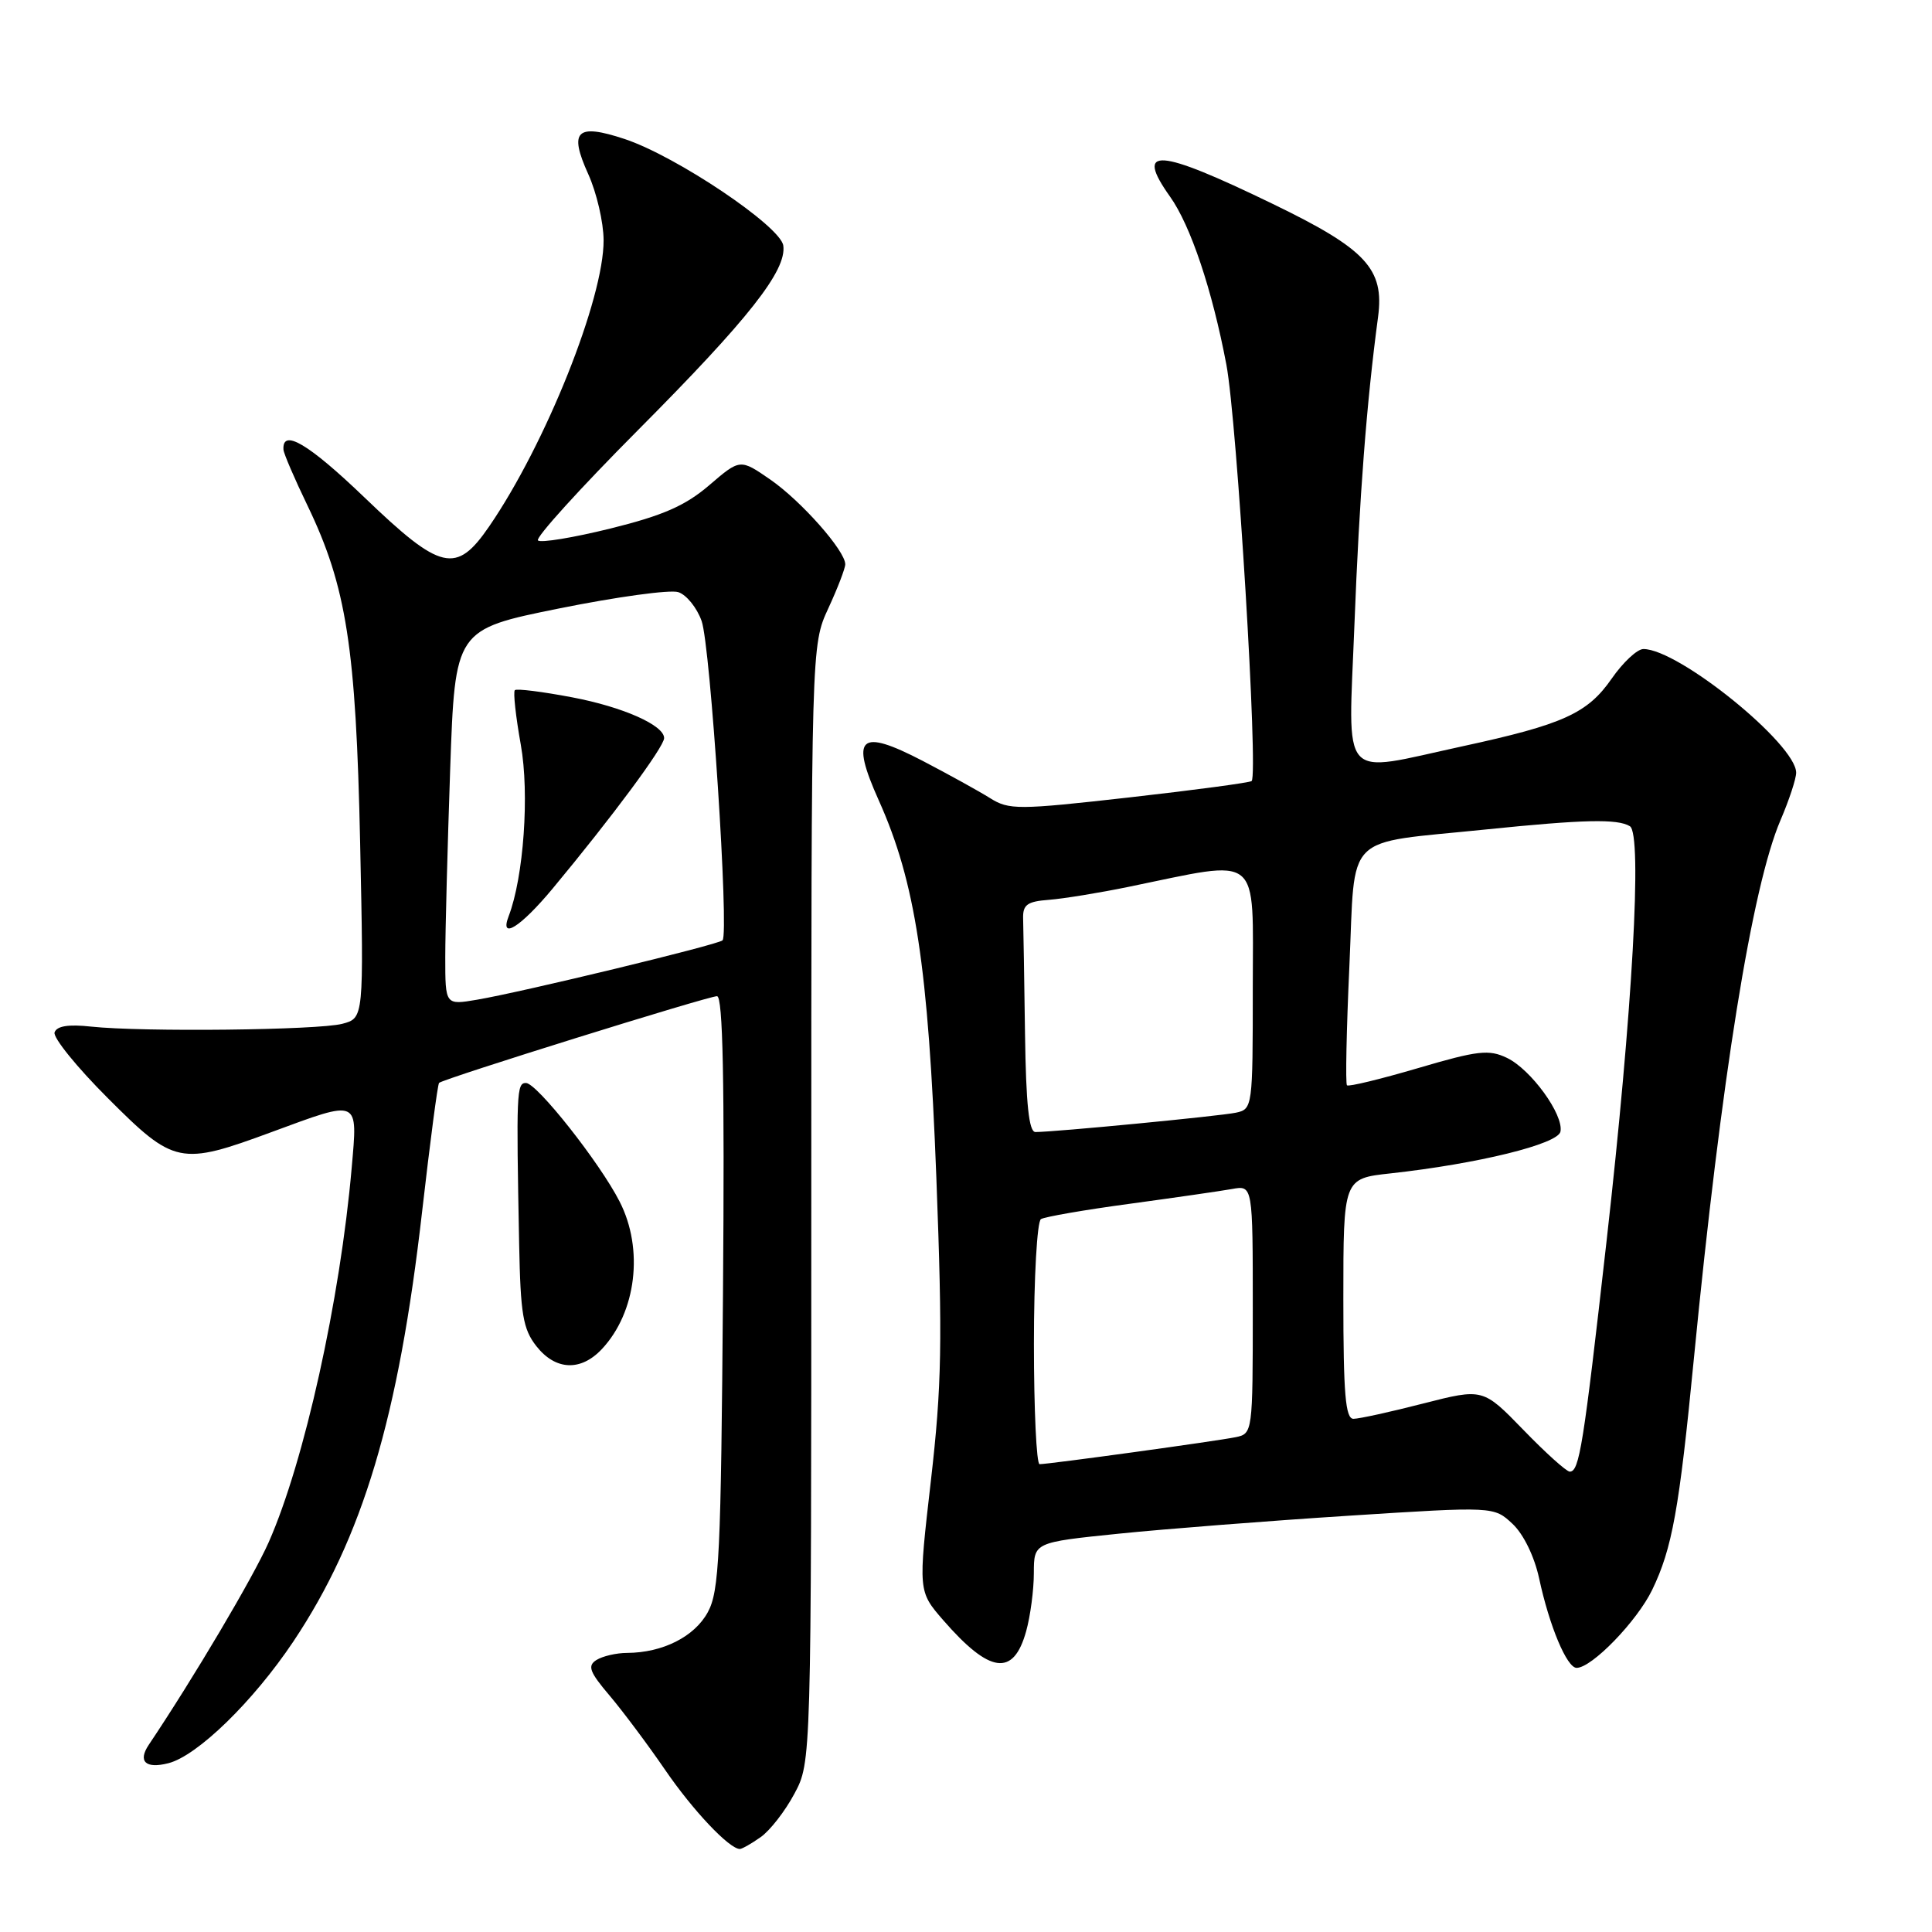 <?xml version="1.0" encoding="UTF-8" standalone="no"?>
<!DOCTYPE svg PUBLIC "-//W3C//DTD SVG 1.1//EN" "http://www.w3.org/Graphics/SVG/1.1/DTD/svg11.dtd" >
<svg xmlns="http://www.w3.org/2000/svg" xmlns:xlink="http://www.w3.org/1999/xlink" version="1.1" viewBox="0 0 256 256">
 <g >
 <path fill="currentColor"
d=" M 100.79 243.43 C 102.02 242.57 104.03 239.99 105.26 237.68 C 107.50 233.50 107.50 233.50 107.50 159.50 C 107.50 85.50 107.50 85.50 109.75 80.62 C 110.99 77.94 112.00 75.31 112.00 74.77 C 112.00 72.98 106.17 66.39 102.09 63.56 C 98.07 60.78 98.07 60.78 93.97 64.30 C 90.79 67.02 87.84 68.31 80.89 70.03 C 75.95 71.25 71.63 71.96 71.28 71.61 C 70.92 71.26 76.87 64.70 84.49 57.04 C 99.23 42.23 104.26 35.83 103.79 32.54 C 103.42 29.97 89.61 20.69 82.77 18.42 C 76.39 16.31 75.34 17.32 77.95 23.08 C 79.05 25.51 79.97 29.45 79.98 31.82 C 80.02 39.55 72.31 58.84 64.82 69.75 C 60.45 76.12 58.44 75.66 48.31 65.93 C 40.86 58.78 37.38 56.73 37.56 59.58 C 37.59 60.09 39.02 63.42 40.75 67.00 C 45.91 77.72 47.17 85.77 47.72 111.70 C 48.21 134.91 48.21 134.91 45.35 135.66 C 42.15 136.50 18.88 136.76 12.07 136.03 C 9.07 135.70 7.52 135.95 7.23 136.80 C 7.01 137.48 10.18 141.41 14.30 145.52 C 23.09 154.32 23.86 154.48 36.00 150.00 C 47.72 145.68 47.40 145.53 46.60 154.75 C 45.07 172.26 40.32 193.69 35.61 204.34 C 33.55 209.01 25.66 222.33 19.71 231.20 C 18.24 233.40 19.29 234.40 22.29 233.64 C 26.13 232.68 33.55 225.46 38.87 217.51 C 48.05 203.77 52.82 187.84 55.94 160.47 C 56.99 151.32 57.99 143.67 58.18 143.49 C 58.72 142.94 93.81 132.00 95.01 132.00 C 95.79 132.00 96.02 143.25 95.80 171.25 C 95.53 206.12 95.31 210.85 93.78 213.64 C 92.01 216.88 87.81 218.99 83.10 219.02 C 81.67 219.02 79.84 219.45 79.03 219.96 C 77.81 220.73 78.11 221.54 80.79 224.69 C 82.56 226.79 85.86 231.20 88.12 234.50 C 91.80 239.88 96.62 244.98 98.03 245.00 C 98.32 245.00 99.56 244.30 100.79 243.43 Z  M 135.97 216.15 C 136.53 214.14 136.99 210.67 136.99 208.43 C 137.00 204.37 137.00 204.37 148.25 203.22 C 154.44 202.59 168.15 201.52 178.73 200.84 C 197.95 199.61 197.95 199.61 200.42 201.92 C 201.88 203.29 203.31 206.24 203.94 209.13 C 205.29 215.44 207.62 221.00 208.91 221.00 C 210.93 221.00 216.91 214.82 218.92 210.67 C 221.57 205.18 222.50 200.07 224.45 180.00 C 228.07 142.92 232.16 117.45 235.93 108.67 C 237.07 106.01 238.00 103.19 238.00 102.39 C 238.00 98.61 222.43 86.00 217.76 86.00 C 216.94 86.00 215.05 87.77 213.55 89.93 C 210.36 94.53 207.12 96.00 193.77 98.89 C 177.30 102.46 178.65 103.99 179.47 82.75 C 180.12 65.91 181.08 53.33 182.60 42.00 C 183.45 35.62 181.02 33.01 168.65 27.02 C 153.37 19.61 150.30 19.39 155.04 26.06 C 157.76 29.88 160.62 38.40 162.50 48.31 C 163.91 55.75 166.75 102.58 165.85 103.49 C 165.63 103.70 158.35 104.68 149.66 105.66 C 134.84 107.33 133.70 107.33 131.18 105.75 C 129.71 104.83 125.69 102.61 122.26 100.82 C 113.88 96.47 112.64 97.58 116.44 106.05 C 121.30 116.88 123.00 128.02 124.07 156.00 C 124.90 177.85 124.79 183.60 123.35 196.18 C 121.66 210.85 121.66 210.85 124.98 214.68 C 131.16 221.78 134.29 222.20 135.97 216.15 Z  M 79.76 178.75 C 84.32 173.88 85.33 165.51 82.10 159.21 C 79.47 154.05 71.13 143.50 69.69 143.50 C 68.45 143.50 68.40 144.71 68.79 164.87 C 68.97 174.15 69.30 176.11 71.07 178.37 C 73.61 181.60 76.96 181.74 79.76 178.75 Z  M 59.00 126.84 C 59.00 123.35 59.30 112.15 59.65 101.95 C 60.30 83.41 60.30 83.41 74.10 80.62 C 81.69 79.09 88.78 78.11 89.87 78.46 C 90.95 78.80 92.35 80.53 92.97 82.29 C 94.14 85.57 96.63 123.70 95.74 124.60 C 95.15 125.18 69.26 131.44 63.19 132.47 C 59.00 133.18 59.00 133.18 59.00 126.84 Z  M 73.22 117.75 C 81.07 108.31 88.00 98.97 88.00 97.80 C 88.00 96.10 82.56 93.68 75.82 92.40 C 71.87 91.65 68.45 91.22 68.22 91.45 C 67.98 91.68 68.34 94.94 69.01 98.69 C 70.17 105.17 69.39 116.22 67.40 121.40 C 66.16 124.62 68.96 122.87 73.22 117.75 Z  M 201.86 189.47 C 196.50 183.95 196.50 183.95 188.59 185.97 C 184.24 187.09 180.08 188.00 179.34 188.00 C 178.28 188.00 178.00 184.72 178.00 172.08 C 178.00 156.16 178.00 156.16 184.25 155.48 C 195.81 154.21 206.45 151.60 206.77 149.94 C 207.21 147.69 202.86 141.71 199.69 140.18 C 197.29 139.03 195.84 139.19 187.90 141.53 C 182.93 142.99 178.69 144.02 178.48 143.81 C 178.27 143.60 178.41 136.50 178.80 128.03 C 179.62 110.06 177.81 111.87 196.87 109.91 C 209.87 108.58 214.34 108.48 215.97 109.48 C 217.64 110.51 216.31 134.10 212.88 164.43 C 209.80 191.70 209.27 195.00 208.00 195.00 C 207.57 195.00 204.80 192.51 201.86 189.47 Z  M 137.00 178.06 C 137.00 169.29 137.42 161.86 137.93 161.54 C 138.44 161.23 143.73 160.31 149.68 159.51 C 155.63 158.70 161.74 157.82 163.25 157.55 C 166.00 157.05 166.00 157.05 166.00 173.51 C 166.00 189.77 165.97 189.97 163.75 190.43 C 161.24 190.95 138.93 194.02 137.75 194.01 C 137.34 194.00 137.00 186.83 137.00 178.06 Z  M 135.82 137.00 C 135.72 129.85 135.61 122.99 135.57 121.75 C 135.51 119.88 136.09 119.45 139.00 119.23 C 140.93 119.08 145.65 118.31 149.50 117.52 C 167.35 113.86 166.00 112.77 166.00 130.87 C 166.00 146.75 165.97 146.97 163.75 147.44 C 161.62 147.89 139.74 150.00 137.20 150.00 C 136.34 150.00 135.95 146.33 135.82 137.00 Z "/>
</g>
</svg>